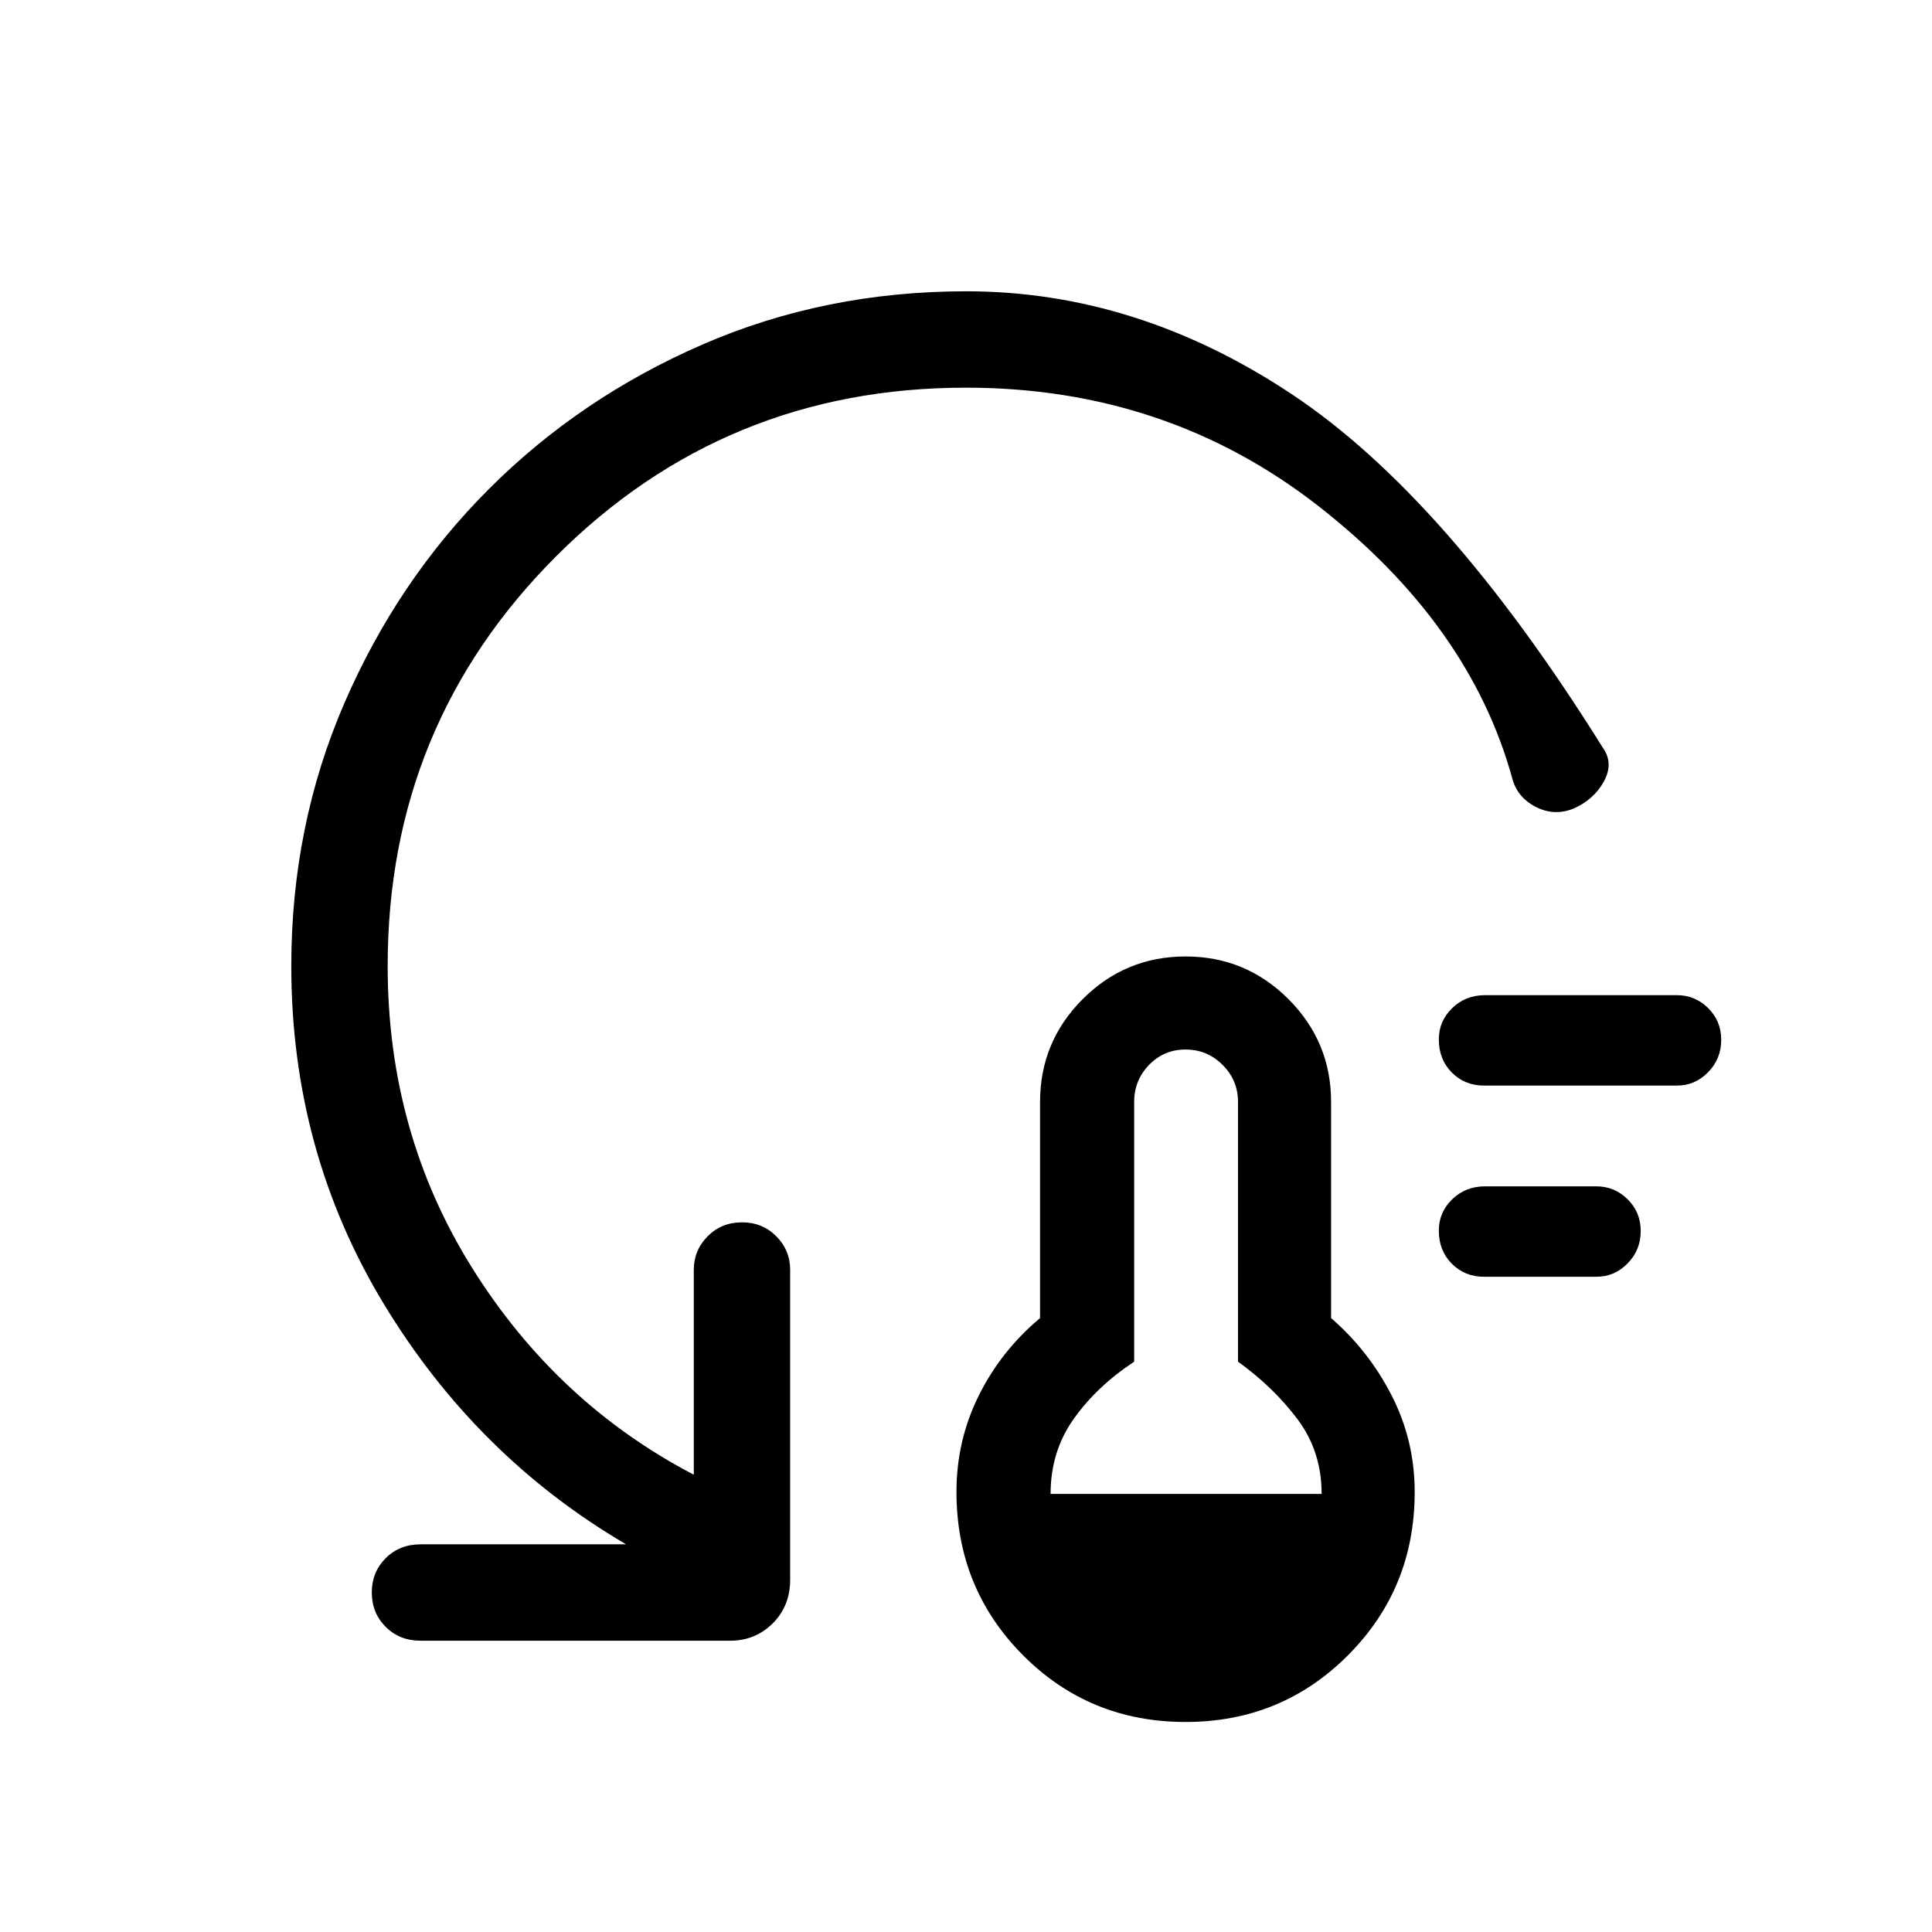 <svg xmlns="http://www.w3.org/2000/svg" height="40" viewBox="0 -960 960 960" width="40"><path d="M589.1-104.36q-47.81 0-80.82-33.21-33.02-33.21-33.02-81.19 0-25.45 11.07-47.75 11.08-22.31 30.47-38.54v-107.39q0-29.92 21.19-51.11 21.19-21.19 51.11-21.19 29.93 0 51.12 21.19 21.19 21.19 21.19 51.11v107.39q18.74 16.23 30.14 38.54 11.4 22.3 11.4 47.92 0 47.81-33.08 81.02-33.08 33.21-80.77 33.21Zm-67.07-113.31h134.68q0-21.14-11.95-37.08-11.94-15.94-29.59-28.64v-129.05q0-10.75-7.66-18.41-7.65-7.65-18.41-7.65-10.75 0-18.15 7.65-7.39 7.66-7.39 18.41v129.05q-18.48 12.2-30.01 28.39-11.52 16.19-11.52 37.33Zm215.44-107.91q-9.65 0-16.09-6.51-6.44-6.51-6.44-16.43 0-9.1 6.63-15.54 6.63-6.45 16.29-6.45h55.38q9.01 0 15.51 6.41 6.51 6.41 6.51 15.82 0 9.42-6.51 16.06-6.5 6.64-15.51 6.64h-55.77Zm0-95q-9.65 0-16.09-6.51-6.44-6.51-6.44-16.43 0-9.1 6.63-15.54 6.63-6.45 16.29-6.45h95.38q9.01 0 15.51 6.41 6.51 6.41 6.51 15.82 0 9.42-6.51 16.06-6.5 6.64-15.51 6.64h-95.77ZM479.94-767.37q-119.81 0-203.56 83.75T192.63-480q0 82.97 42.02 150.1t110.09 102.67v-101.72q0-9.82 6.9-16.75 6.89-6.93 17.05-6.93t17.05 6.93q6.89 6.93 6.89 16.75v153.85q0 13.11-8.66 21.73-8.66 8.63-21.18 8.63H208.95q-10.42 0-17.31-6.9-6.9-6.89-6.9-17.05t6.9-17.05q6.89-6.89 17.31-6.89h102.16q-74.43-43.59-120.4-119.46-45.97-75.87-45.97-167.91 0-69.73 26.4-130.67 26.39-60.94 71.82-106.37 45.43-45.43 106.21-71.82 60.79-26.4 131.02-26.4 84.66 0 161.53 51.03 76.87 51.02 154.83 175.96 5.33 7.55.41 16.56-4.92 9.02-15.12 13.5-9.66 3.88-18.83-.91-9.17-4.78-11.6-14.17-21.12-76.63-96.45-135.36-75.33-58.72-175.02-58.72Z"/></svg>